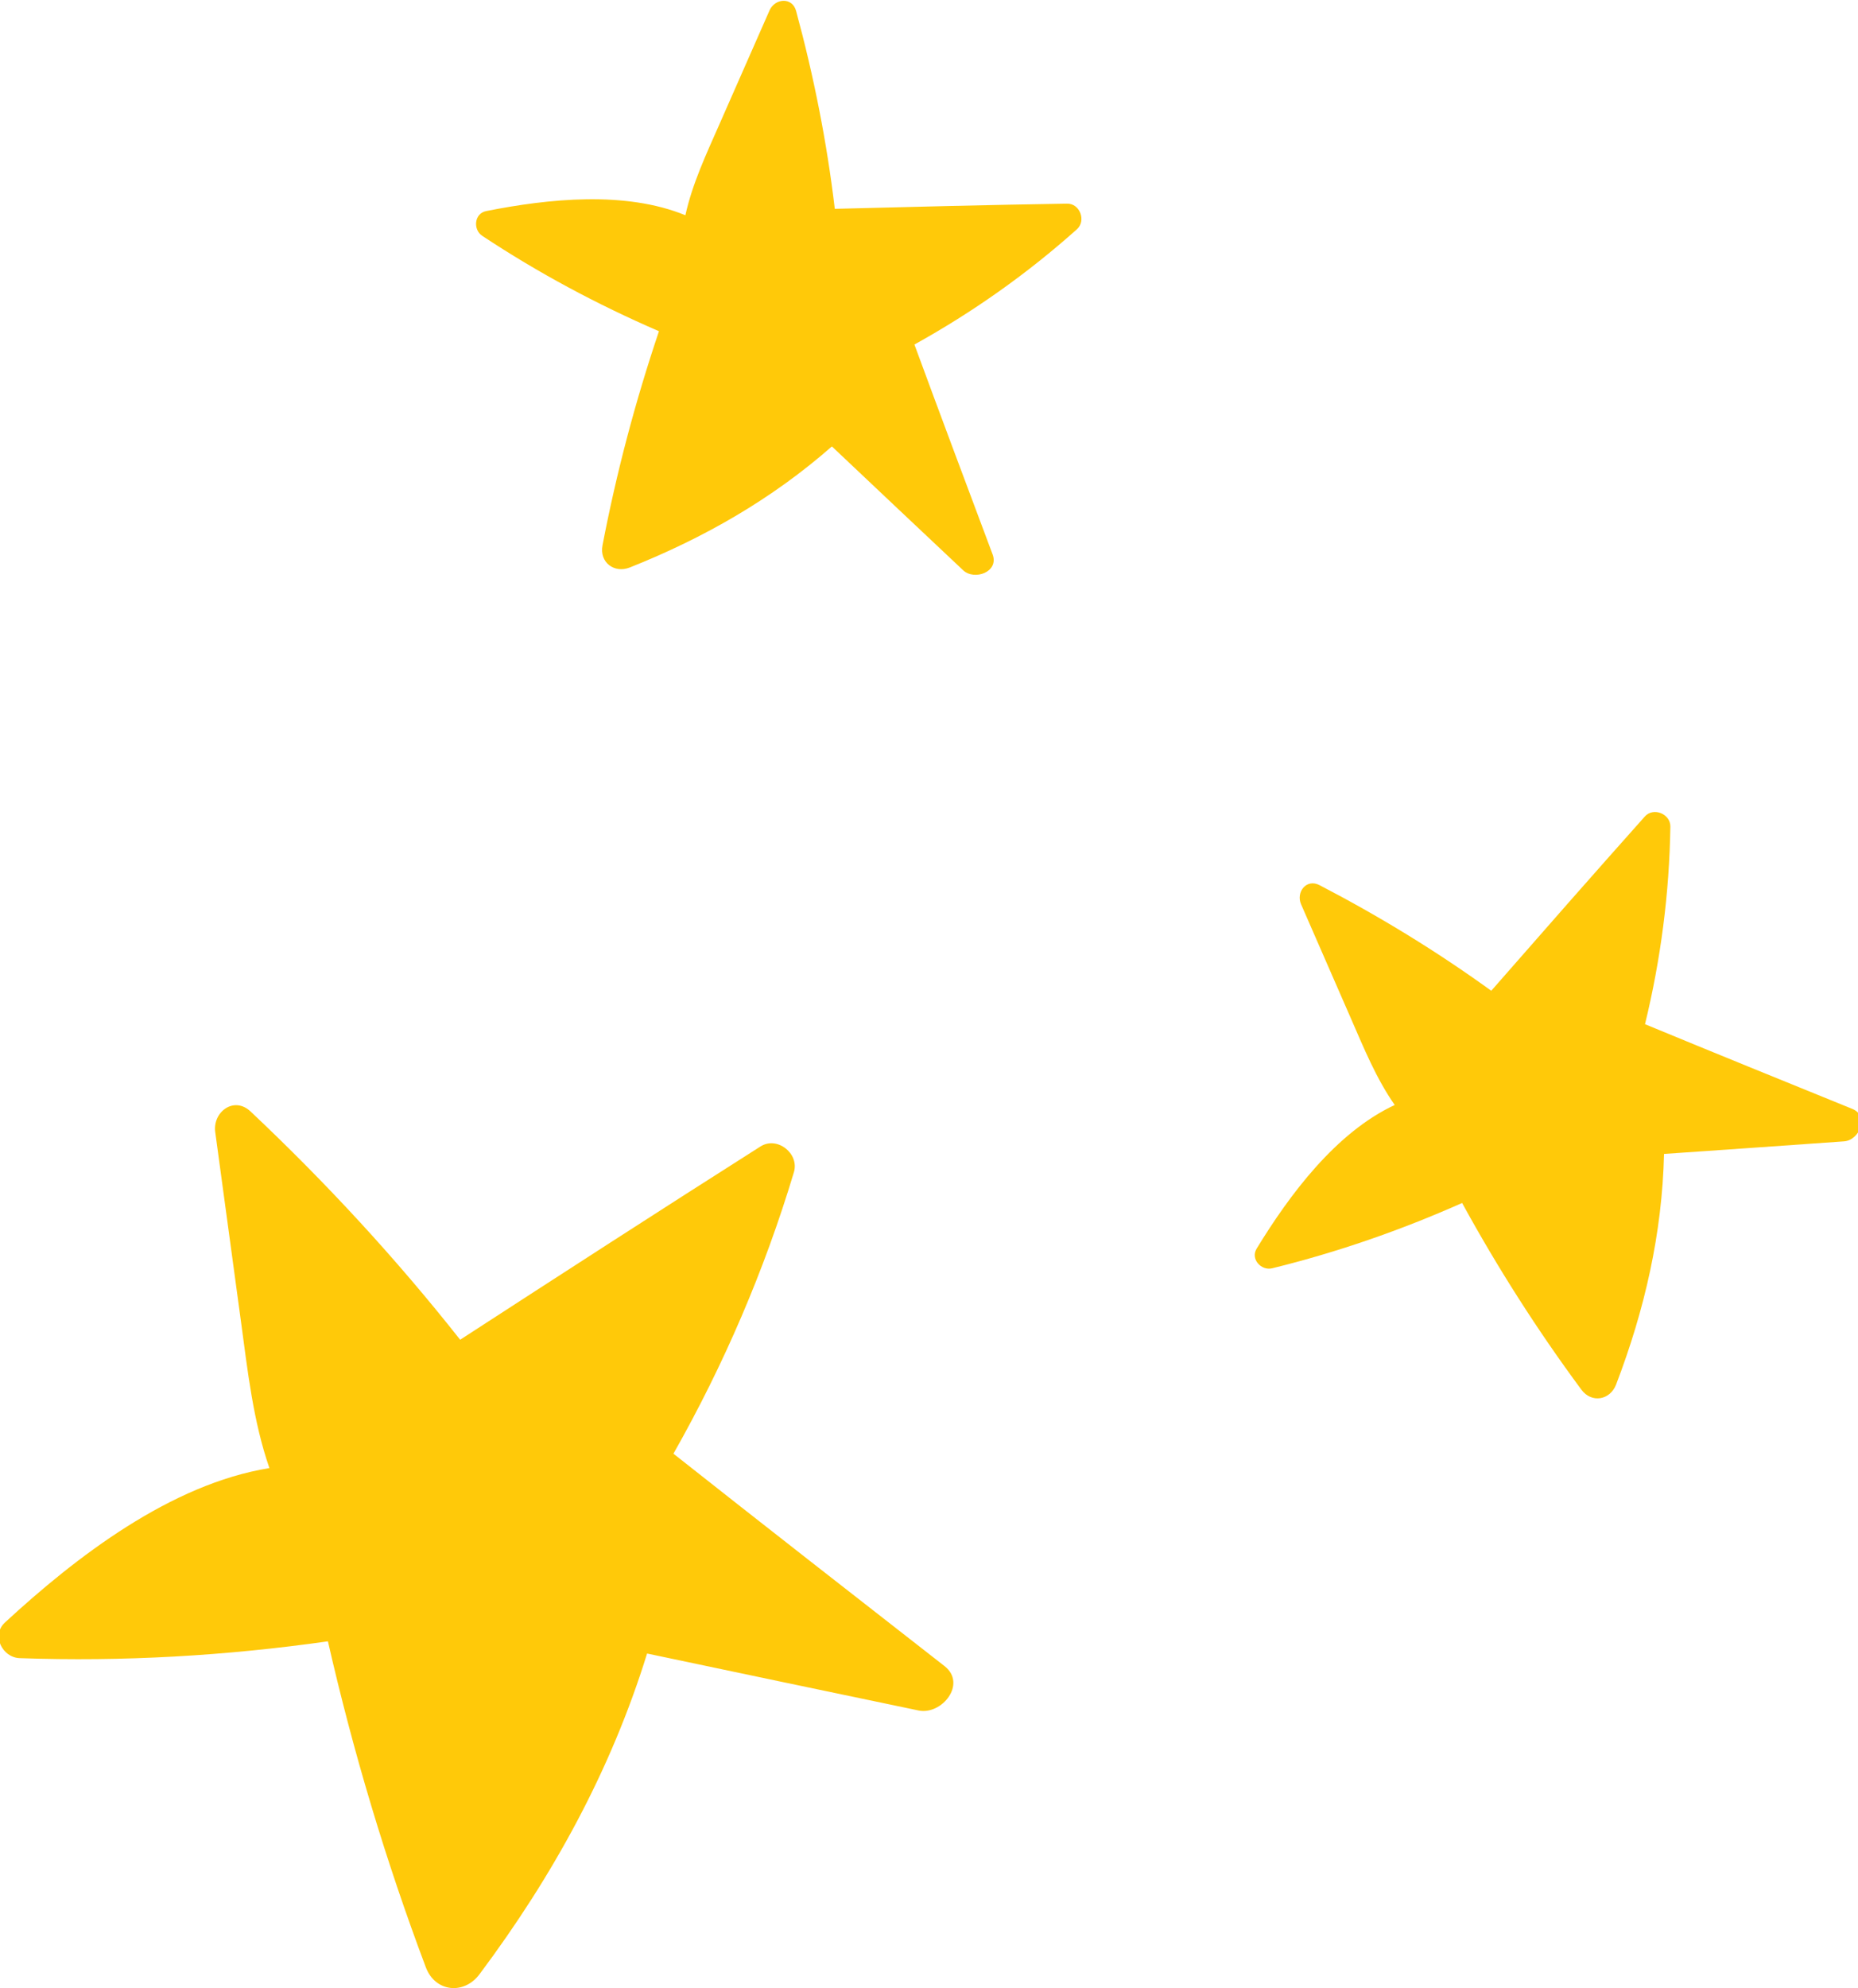 <svg width="86" height="92" viewBox="0 0 86 92" fill="none" xmlns="http://www.w3.org/2000/svg">
<g clip-path="url(#clip0_555_260)">
<path d="M43.715 77.088C39.528 73.82 35.338 70.556 31.171 67.263C33.508 63.141 35.382 58.779 36.747 54.239C37.007 53.374 35.974 52.556 35.198 53.049C30.546 56.001 25.922 58.993 21.299 61.99C18.331 58.23 15.085 54.714 11.597 51.428C10.826 50.702 9.837 51.456 9.962 52.379C10.361 55.313 10.759 58.247 11.158 61.181C11.466 63.45 11.72 65.768 12.47 67.929C7.908 68.667 3.531 72.025 0.227 75.076C-0.412 75.667 0.109 76.694 0.91 76.723C5.696 76.892 10.445 76.616 15.178 75.945C16.351 81.078 17.852 86.094 19.71 91.027C20.144 92.18 21.476 92.309 22.193 91.351C25.591 86.809 28.276 81.919 29.951 76.509C34.139 77.389 38.327 78.274 42.517 79.145C43.591 79.368 44.771 77.912 43.715 77.088Z" fill="#FFC909"/>
<path d="M45.944 25.652C44.732 22.417 43.517 19.183 42.325 15.941C45.023 14.448 47.546 12.665 49.846 10.609C50.284 10.218 49.989 9.413 49.391 9.423C45.807 9.481 42.224 9.57 38.64 9.663C38.272 6.569 37.666 3.516 36.849 0.508C36.668 -0.156 35.863 -0.074 35.619 0.481C34.843 2.244 34.066 4.008 33.29 5.77C32.69 7.134 32.043 8.506 31.724 9.96C28.942 8.819 25.372 9.196 22.502 9.767C21.947 9.877 21.886 10.624 22.321 10.912C24.919 12.632 27.647 14.091 30.501 15.326C29.407 18.572 28.534 21.865 27.888 25.233C27.736 26.02 28.431 26.544 29.155 26.256C32.584 24.891 35.736 23.089 38.505 20.656C40.529 22.567 42.551 24.48 44.58 26.386C45.1 26.875 46.25 26.468 45.944 25.652Z" fill="#FFC909"/>
<path d="M85.738 51.31C82.537 50.009 79.334 48.71 76.141 47.39C76.871 44.395 77.268 41.332 77.315 38.248C77.324 37.661 76.532 37.333 76.134 37.779C73.748 40.453 71.385 43.147 69.025 45.843C66.5 44.017 63.842 42.393 61.075 40.956C60.464 40.639 59.979 41.286 60.222 41.842C60.993 43.607 61.764 45.373 62.535 47.138C63.131 48.503 63.703 49.908 64.556 51.128C61.832 52.4 59.69 55.279 58.165 57.775C57.87 58.258 58.378 58.809 58.885 58.684C61.91 57.941 64.833 56.924 67.676 55.663C69.322 58.667 71.154 61.54 73.194 64.298C73.67 64.942 74.527 64.787 74.805 64.059C76.124 60.613 76.935 57.076 77.022 53.393C79.8 53.2 82.577 53.01 85.355 52.811C86.066 52.76 86.546 51.639 85.738 51.31Z" fill="#FFC909"/>
</g>
<defs>
<clipPath id="clip0_555_260">
<rect width="86" height="92" fill="white"/>
</clipPath>
</defs>
</svg>

